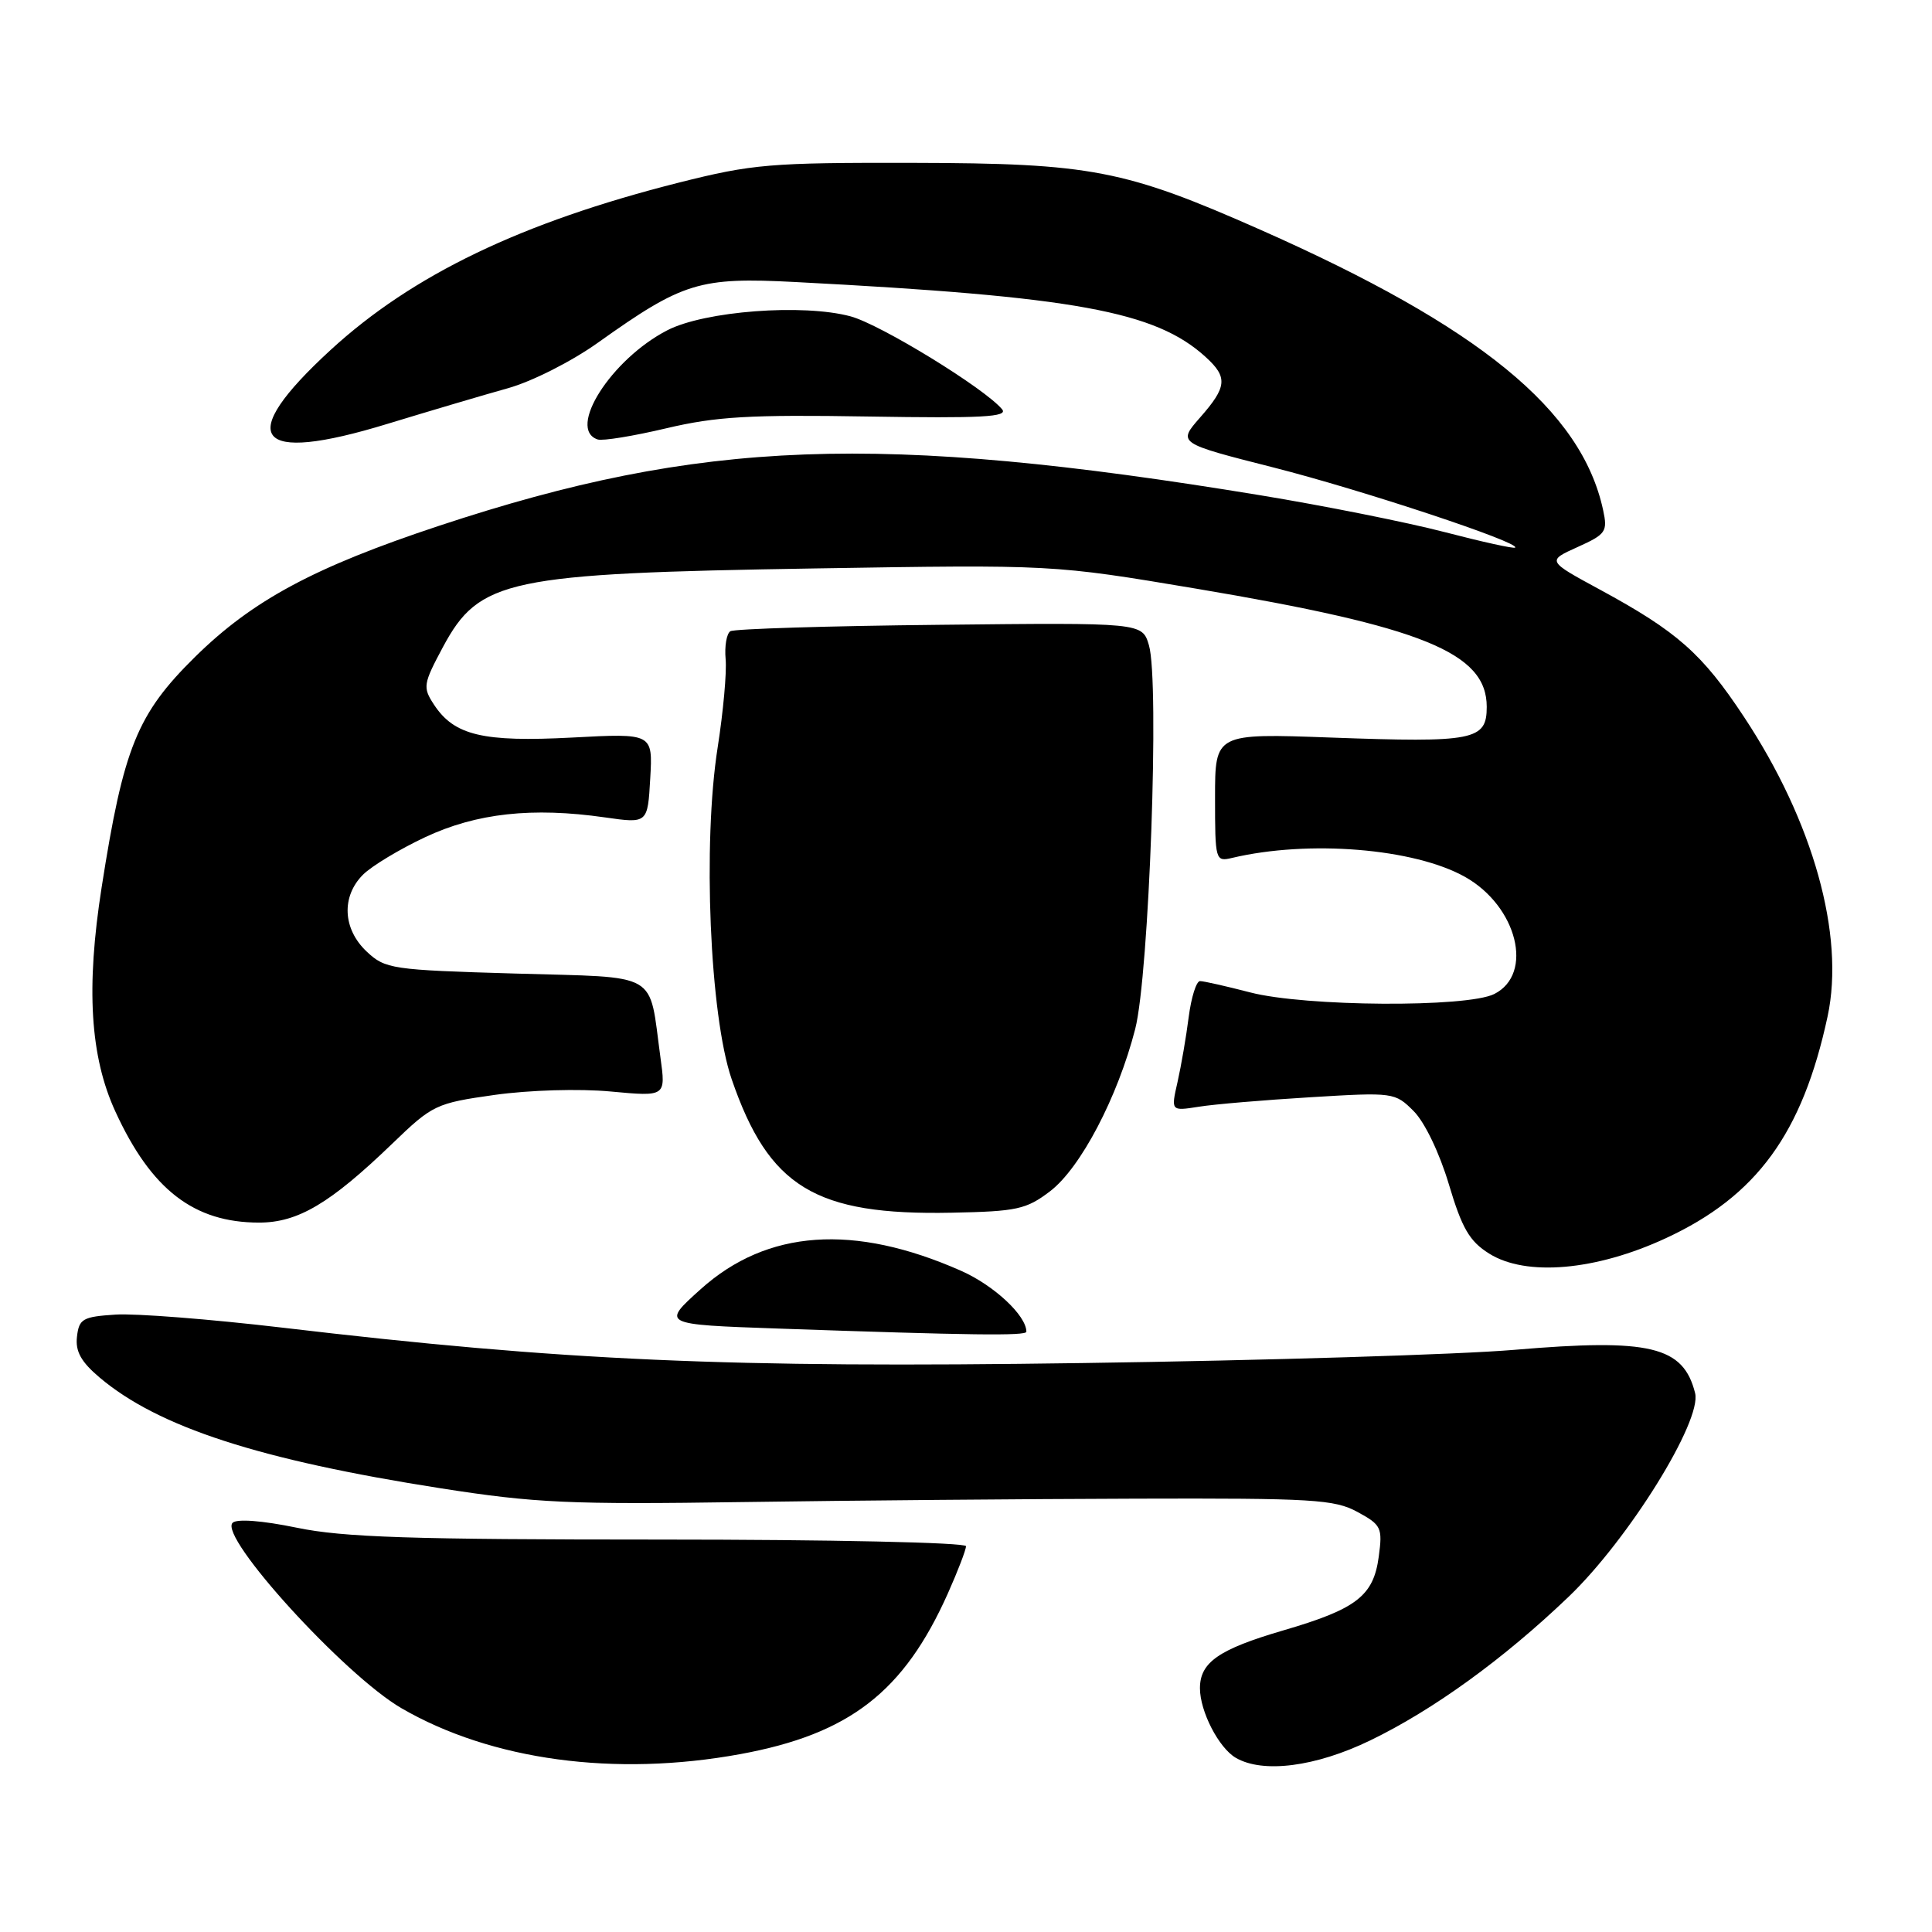 <?xml version="1.0" encoding="UTF-8" standalone="no"?>
<!DOCTYPE svg PUBLIC "-//W3C//DTD SVG 1.1//EN" "http://www.w3.org/Graphics/SVG/1.1/DTD/svg11.dtd" >
<svg xmlns="http://www.w3.org/2000/svg" xmlns:xlink="http://www.w3.org/1999/xlink" version="1.1" viewBox="0 0 256 256">
 <g >
 <path fill="currentColor"
d=" M 98.09 232.43 C 112.57 229.77 119.76 224.20 125.60 211.13 C 126.92 208.17 128.00 205.36 128.00 204.88 C 128.00 204.39 109.98 204.00 87.46 204.00 C 54.54 204.00 45.49 203.71 39.33 202.43 C 34.73 201.48 31.37 201.23 30.82 201.78 C 28.96 203.64 45.66 221.98 53.20 226.35 C 65.12 233.26 81.49 235.47 98.09 232.43 Z  M 181.53 230.63 C 189.88 226.60 199.22 219.84 207.85 211.58 C 215.78 203.99 225.54 188.28 224.61 184.59 C 223.05 178.38 218.66 177.33 200.66 178.86 C 193.42 179.48 167.70 180.27 143.50 180.61 C 96.40 181.29 74.62 180.32 37.33 175.91 C 27.88 174.80 17.98 174.02 15.33 174.19 C 10.96 174.47 10.47 174.75 10.20 177.12 C 9.97 179.06 10.74 180.45 13.20 182.53 C 20.98 189.10 34.32 193.44 58.42 197.21 C 70.91 199.16 75.43 199.37 98.50 199.03 C 112.80 198.82 136.20 198.62 150.50 198.58 C 173.93 198.51 176.83 198.68 179.87 200.34 C 183.04 202.06 183.21 202.42 182.69 206.28 C 181.99 211.47 179.76 213.20 170.03 216.04 C 161.49 218.54 159.00 220.27 159.00 223.70 C 159.00 226.77 161.49 231.60 163.75 232.92 C 167.34 235.01 174.31 234.12 181.53 230.63 Z  M 136.00 176.46 C 136.00 174.32 131.72 170.32 127.33 168.38 C 113.14 162.11 101.65 162.92 92.86 170.81 C 87.64 175.50 87.64 175.50 103.07 176.04 C 128.56 176.93 136.00 177.03 136.00 176.46 Z  M 220.75 164.06 C 232.79 158.48 238.84 150.17 242.17 134.66 C 244.47 123.91 240.26 108.85 231.08 94.98 C 225.55 86.61 222.25 83.69 212.02 78.14 C 204.97 74.32 204.97 74.32 209.03 72.49 C 212.80 70.79 213.04 70.44 212.42 67.58 C 209.56 54.34 196.07 43.31 167.00 30.44 C 149.03 22.49 144.57 21.63 121.00 21.58 C 102.02 21.54 99.71 21.74 89.94 24.20 C 69.10 29.47 54.67 36.40 43.81 46.37 C 31.03 58.11 33.69 61.57 51.35 56.16 C 56.93 54.46 64.08 52.34 67.24 51.46 C 70.46 50.57 75.72 47.91 79.24 45.40 C 90.50 37.38 92.67 36.71 105.38 37.37 C 142.48 39.30 153.10 41.24 159.75 47.30 C 162.71 49.99 162.59 51.26 159.02 55.32 C 156.04 58.72 156.04 58.72 168.77 61.95 C 180.49 64.93 201.45 71.88 200.77 72.56 C 200.61 72.73 196.39 71.80 191.40 70.50 C 186.40 69.20 175.38 67.00 166.91 65.61 C 116.39 57.31 92.88 58.19 58.21 69.66 C 41.64 75.15 33.48 79.53 25.85 87.04 C 18.17 94.61 16.37 99.03 13.47 117.56 C 11.38 130.88 11.94 140.01 15.29 147.29 C 20.04 157.64 25.69 162.00 34.33 162.00 C 39.48 162.00 43.75 159.47 52.00 151.52 C 57.32 146.39 57.76 146.18 65.55 145.08 C 70.12 144.44 76.76 144.24 80.92 144.63 C 88.23 145.31 88.23 145.31 87.51 140.10 C 85.93 128.57 87.66 129.57 68.26 129.00 C 51.87 128.52 51.05 128.40 48.58 126.08 C 45.41 123.09 45.21 118.79 48.10 115.90 C 49.25 114.75 52.97 112.51 56.36 110.92 C 63.15 107.74 70.54 106.93 80.16 108.31 C 85.82 109.12 85.82 109.12 86.16 103.14 C 86.50 97.16 86.50 97.16 75.81 97.73 C 63.98 98.35 60.18 97.45 57.50 93.36 C 56.00 91.07 56.07 90.64 58.70 85.72 C 63.52 76.76 67.18 75.98 108.00 75.32 C 139.50 74.81 139.50 74.81 158.50 78.00 C 188.55 83.06 197.00 86.49 197.00 93.66 C 197.00 98.10 195.35 98.42 176.35 97.73 C 161.00 97.17 161.00 97.17 161.00 105.69 C 161.00 114.02 161.05 114.20 163.25 113.68 C 173.41 111.27 187.39 112.41 194.12 116.19 C 201.04 120.08 203.28 129.05 198.00 131.71 C 194.39 133.53 172.91 133.39 165.66 131.50 C 162.49 130.68 159.50 130.00 159.01 130.00 C 158.52 130.00 157.85 132.14 157.51 134.75 C 157.18 137.36 156.51 141.24 156.03 143.37 C 155.15 147.23 155.15 147.23 158.83 146.65 C 160.85 146.32 167.52 145.76 173.65 145.39 C 184.65 144.72 184.84 144.75 187.32 147.23 C 188.78 148.69 190.74 152.77 191.98 156.92 C 193.72 162.76 194.71 164.47 197.31 166.10 C 202.20 169.18 211.47 168.37 220.75 164.06 Z  M 139.15 157.84 C 143.19 154.75 148.10 145.38 150.42 136.35 C 152.27 129.15 153.66 90.27 152.24 85.50 C 151.35 82.50 151.35 82.50 124.52 82.79 C 109.77 82.94 97.28 83.33 96.78 83.64 C 96.28 83.95 95.99 85.62 96.15 87.35 C 96.31 89.08 95.83 94.33 95.10 99.00 C 93.09 111.75 94.05 134.56 96.95 143.00 C 101.87 157.31 108.02 161.05 126.08 160.69 C 134.76 160.52 135.99 160.25 139.15 157.84 Z  M 115.02 55.19 C 130.15 55.44 133.63 55.25 132.78 54.23 C 130.47 51.45 116.67 42.99 112.71 41.92 C 106.42 40.22 93.35 41.21 88.41 43.77 C 80.99 47.60 75.09 56.86 79.19 58.23 C 79.85 58.45 83.94 57.78 88.29 56.75 C 94.88 55.19 99.34 54.93 115.02 55.19 Z "/>
</g>
</svg>